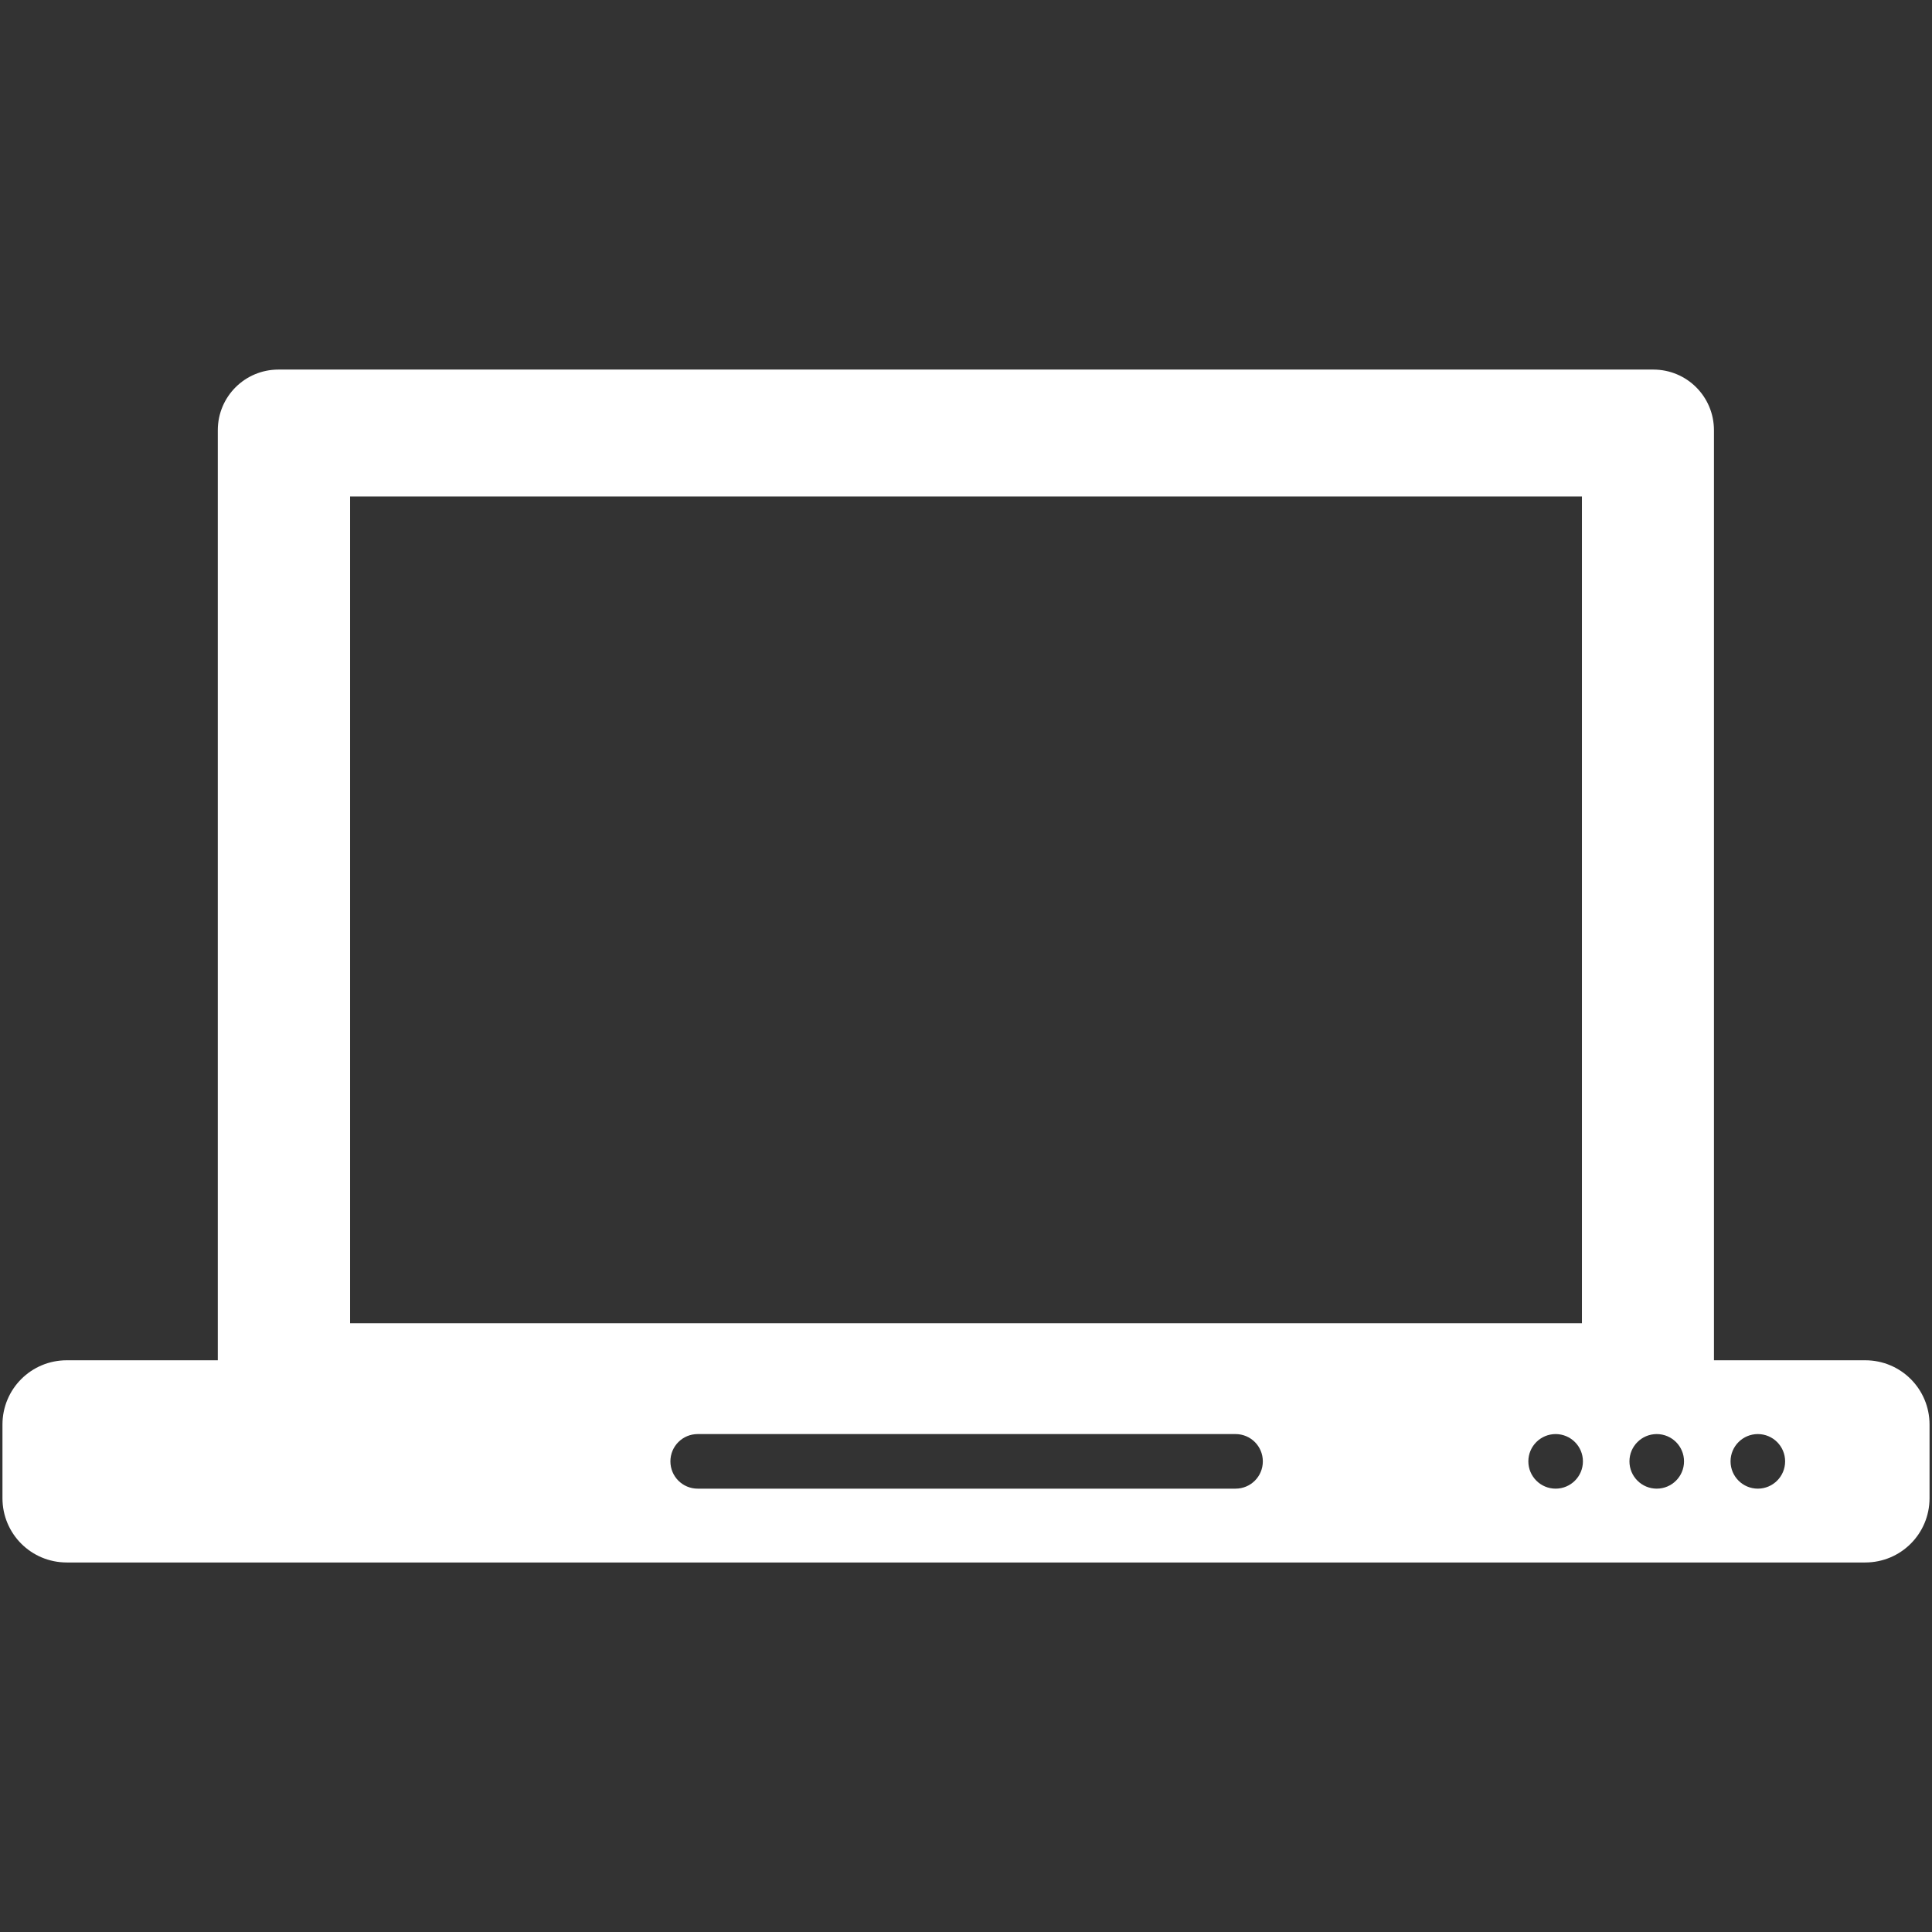 <?xml version="1.0" encoding="UTF-8" standalone="no"?>
<!-- Created with Inkscape (http://www.inkscape.org/) -->

<svg
   xmlns:dc="http://purl.org/dc/elements/1.1/"
   xmlns:cc="http://creativecommons.org/ns#"
   xmlns:rdf="http://www.w3.org/1999/02/22-rdf-syntax-ns#"
   xmlns:svg="http://www.w3.org/2000/svg"
   xmlns="http://www.w3.org/2000/svg"
   xmlns:sodipodi="http://sodipodi.sourceforge.net/DTD/sodipodi-0.dtd"
   xmlns:inkscape="http://www.inkscape.org/namespaces/inkscape"
   width="128"
   height="128"
   id="svg2"
   version="1.1"
   inkscape:version="0.48.4 r9939"
   sodipodi:docname="icon3.svg">
  <rect width="100%" height="100%" fill="#333333" stroke="none"/>
  <defs
     id="defs4">
    <path
       sodipodi:type="arc"
       style="fill:none;stroke:#ffffff;stroke-opacity:1"
       id="path2996"
       sodipodi:cx="218"
       sodipodi:cy="130"
       sodipodi:rx="42"
       sodipodi:ry="42"
       d="m 213.482,88.244 a 42,42 0 1 1 -9.181,2.053"
       transform="matrix(0.727,0,0,0.727,32.862,703.985)"
       sodipodi:start="4.6046099"
       sodipodi:end="10.663338"
       sodipodi:open="true" />
  </defs>
  <sodipodi:namedview
     id="base"
     pagecolor="#000000"
     bordercolor="#666666"
     borderopacity="1.0"
     inkscape:pageopacity="1"
     inkscape:pageshadow="2"
     inkscape:zoom="2"
     inkscape:cx="35.179355"
     inkscape:cy="70.639271"
     inkscape:document-units="px"
     inkscape:current-layer="layer1"
     showgrid="true"
     inkscape:showpageshadow="false"
     inkscape:window-width="1403"
     inkscape:window-height="1025"
     inkscape:window-x="315"
     inkscape:window-y="24"
     inkscape:window-maximized="0">
    <inkscape:grid
       type="xygrid"
       id="grid2985"
       empspacing="2"
       visible="true"
       enabled="true"
       snapvisiblegridlinesonly="true"
       spacingx="4px"
       spacingy="4px" />
  </sodipodi:namedview>
  <g
     inkscape:label="f"
     inkscape:groupmode="layer"
     id="layer1"
     transform="translate(0,-924.362)"
     style="display:inline">
    <path
       inkscape:connector-curvature="0"
       style="fill:#ffffff;fill-opacity:1;fill-rule:evenodd;stroke:none;display:inline"
       d="m 18.449,948.847 c -2.225,0 -4.019,1.793 -4.019,4.019 l 0,61.618 -10.006,0 c -2.36,0 -4.261,1.9 -4.261,4.261 l 0,4.874 c 0,2.36 1.9,4.261 4.261,4.261 l 119.152,0 c 2.36,0 4.261,-1.9 4.261,-4.261 l 0,-4.874 c 0,-2.36 -1.9,-4.261 -4.261,-4.261 l -10.022,0 0,-61.618 c 0,-2.225 -1.793,-4.019 -4.019,-4.019 l -91.087,0 z m 4.745,8.408 81.613,0 0,54.775 -81.613,0 0,-54.775 z m 23.03,62.118 35.634,0 c 1.001,0 1.808,0.806 1.808,1.808 0,1.002 -0.806,1.808 -1.808,1.808 l -35.634,0 c -1.001,0 -1.808,-0.806 -1.808,-1.808 0,-1.001 0.806,-1.808 1.808,-1.808 z m 56.841,0 c 0.998,0 1.808,0.809 1.808,1.808 0,0.998 -0.809,1.808 -1.808,1.808 -0.998,0 -1.808,-0.809 -1.808,-1.808 0,-0.998 0.809,-1.808 1.808,-1.808 z m 6.698,0 c 0.998,0 1.808,0.809 1.808,1.808 0,0.998 -0.809,1.808 -1.808,1.808 -0.998,0 -1.808,-0.809 -1.808,-1.808 0,-0.998 0.809,-1.808 1.808,-1.808 z m 6.698,0 c 0.998,0 1.808,0.809 1.808,1.808 0,0.998 -0.809,1.808 -1.808,1.808 -0.998,0 -1.808,-0.809 -1.808,-1.808 0,-0.998 0.809,-1.808 1.808,-1.808 z"
       id="rect3015" />
  </g>
</svg>
